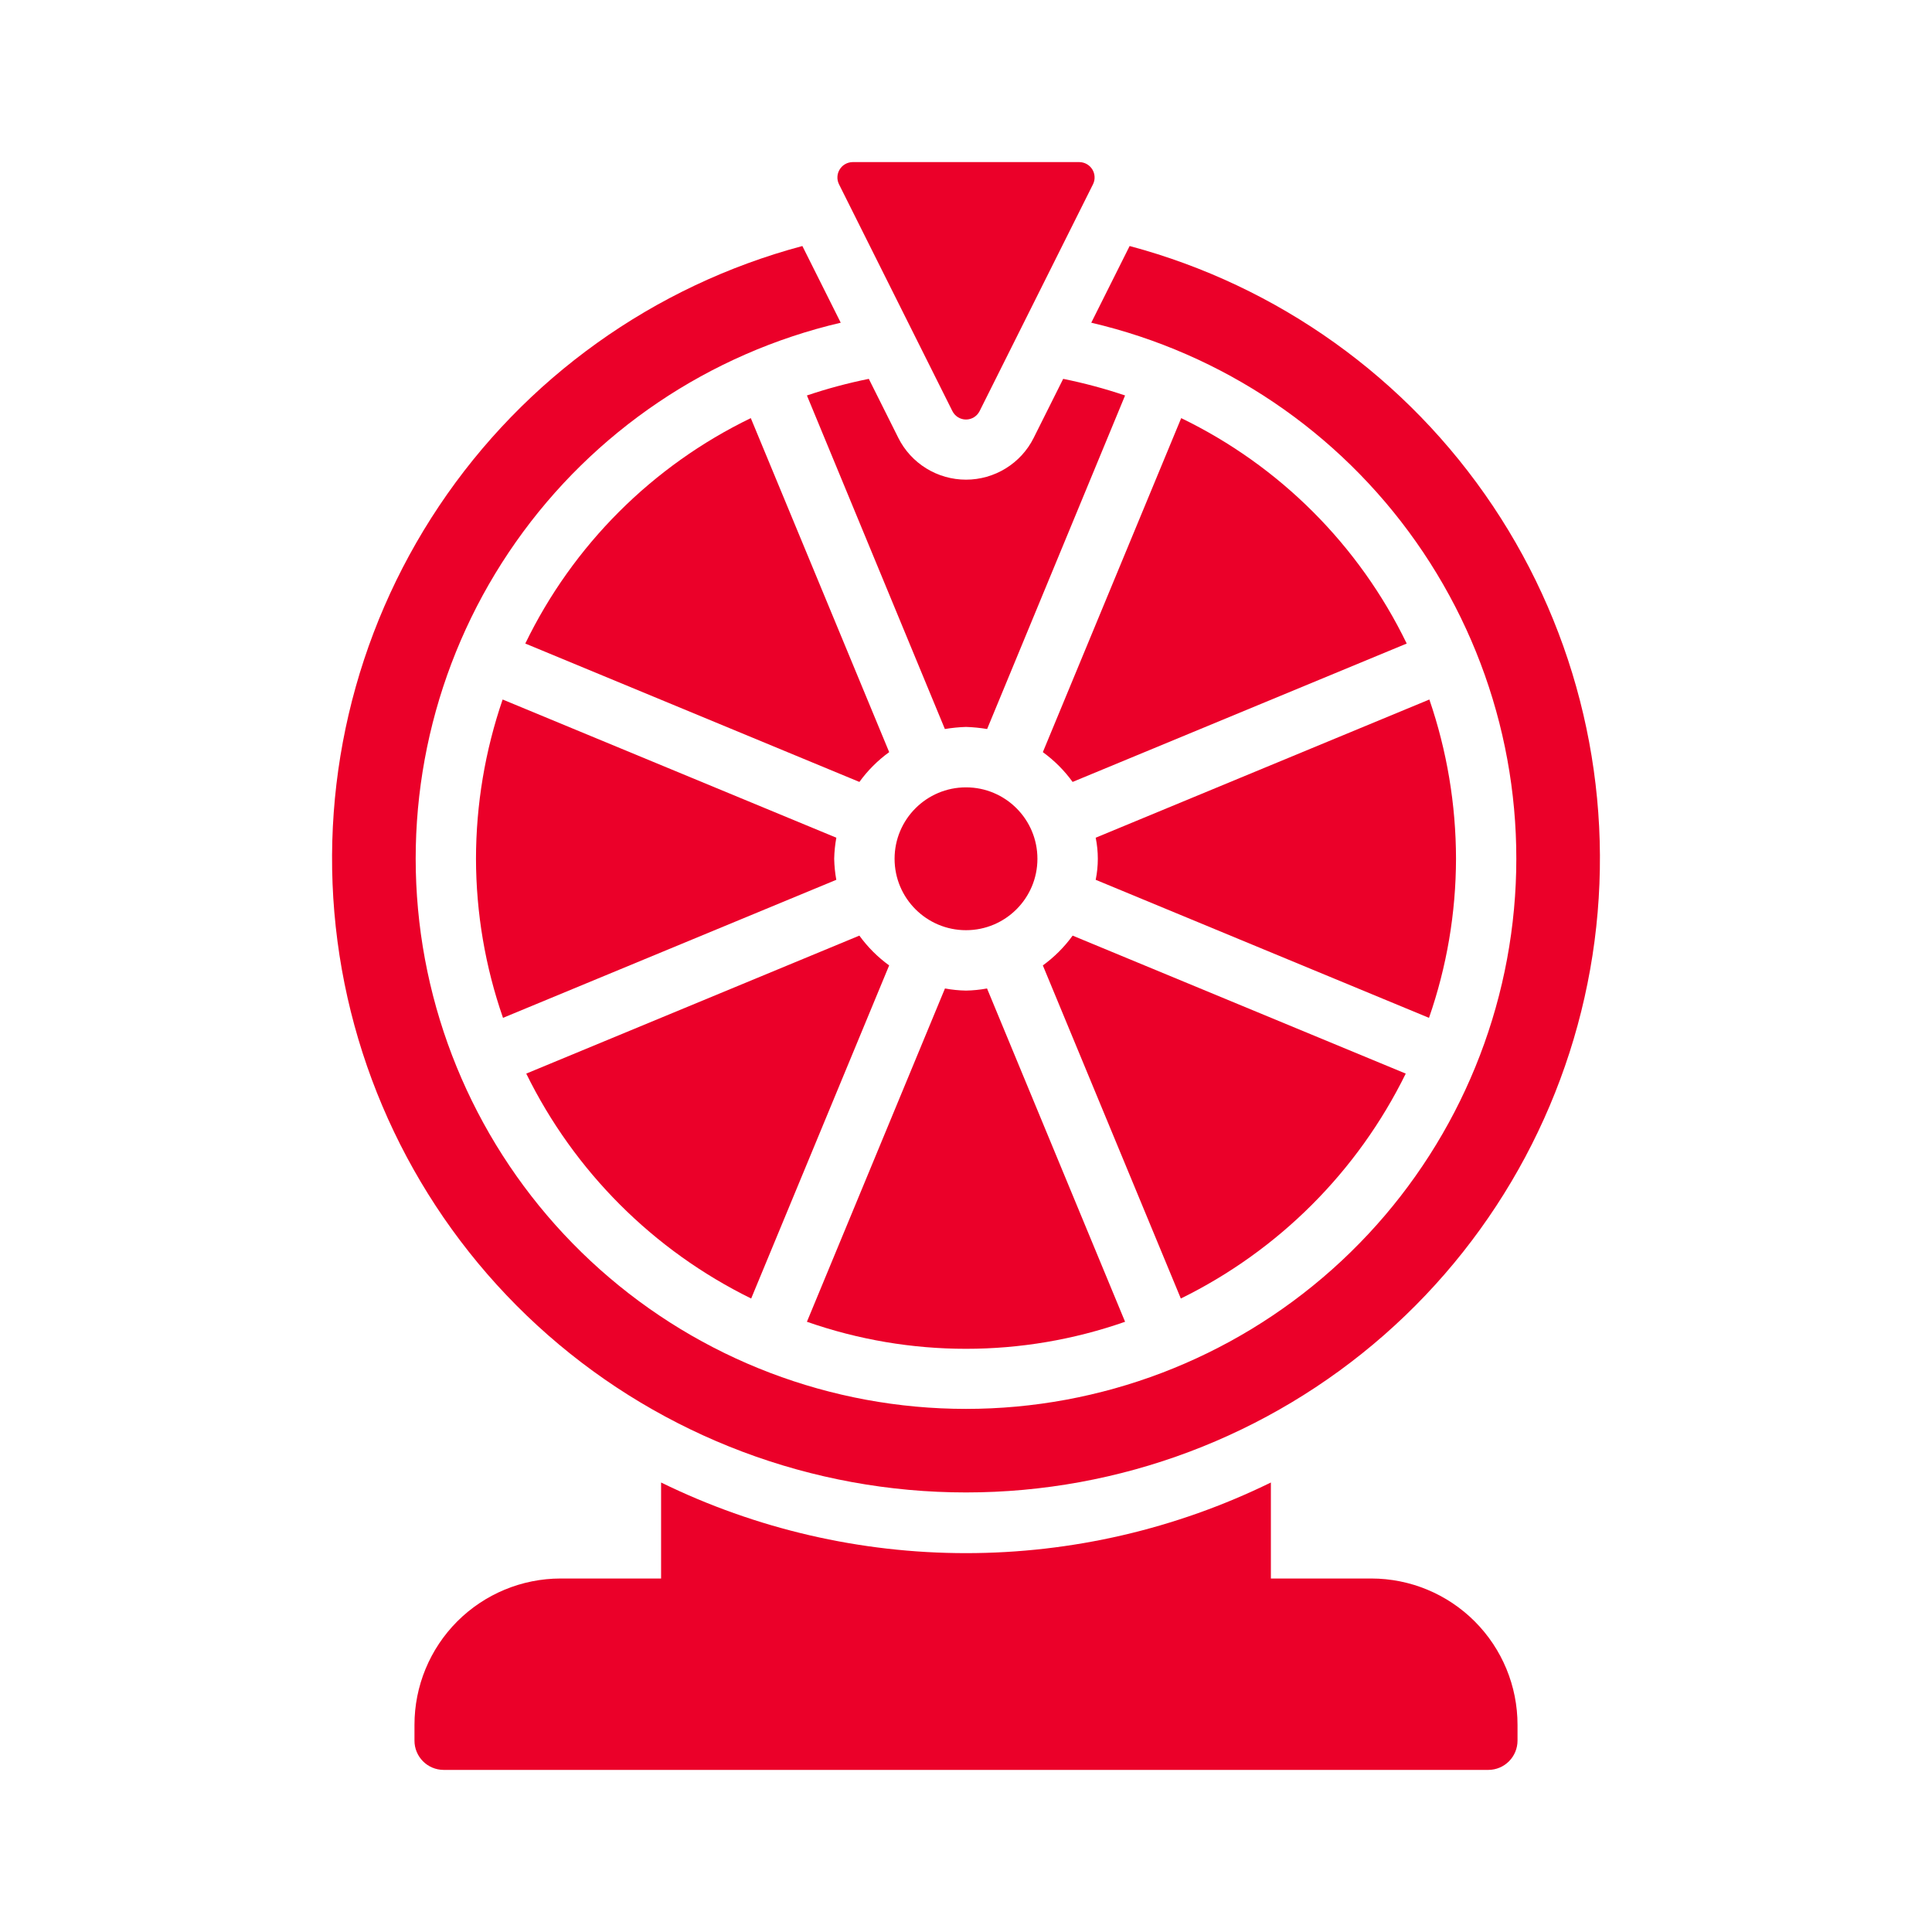 <svg width="62" height="62" viewBox="0 0 62 62" fill="none" xmlns="http://www.w3.org/2000/svg">
<path d="M35.078 5.909L31.436 13.194C31.395 13.275 31.333 13.343 31.256 13.39C31.179 13.438 31.09 13.463 31 13.463C30.91 13.463 30.821 13.438 30.744 13.39C30.667 13.343 30.605 13.275 30.564 13.194L26.922 5.909C26.886 5.835 26.869 5.752 26.874 5.67C26.878 5.587 26.903 5.507 26.947 5.437C26.99 5.366 27.05 5.308 27.122 5.267C27.194 5.226 27.275 5.204 27.358 5.202H34.642C34.725 5.204 34.806 5.226 34.878 5.267C34.95 5.308 35.01 5.366 35.054 5.437C35.097 5.507 35.122 5.587 35.126 5.67C35.131 5.752 35.114 5.835 35.078 5.909Z" fill="#EB0029"/>
<path d="M26.77 27.559C26.775 27.332 26.798 27.107 26.839 26.883L16.13 22.448C15.566 24.093 15.277 25.82 15.275 27.559C15.278 29.297 15.571 31.023 16.142 32.664L26.838 28.234C26.797 28.011 26.775 27.786 26.77 27.559Z" fill="#EB0029"/>
<path d="M28.535 24.137L24.094 13.418C20.937 14.946 18.387 17.495 16.857 20.652L27.579 25.093C27.845 24.726 28.167 24.403 28.535 24.137Z" fill="#EB0029"/>
<path d="M31 29.851C32.266 29.851 33.292 28.825 33.292 27.559C33.292 26.293 32.266 25.267 31 25.267C29.734 25.267 28.708 26.293 28.708 27.559C28.708 28.825 29.734 29.851 31 29.851Z" fill="#EB0029"/>
<path d="M27.578 30.025L16.888 34.453C18.429 37.591 20.968 40.13 24.106 41.671L28.534 30.981C28.166 30.715 27.844 30.392 27.578 30.025Z" fill="#EB0029"/>
<path d="M34.421 25.093L45.143 20.652C43.613 17.495 41.063 14.946 37.906 13.418L33.466 24.137C33.833 24.403 34.156 24.726 34.421 25.093Z" fill="#EB0029"/>
<path d="M45.87 22.448L35.162 26.883C35.253 27.329 35.253 27.788 35.162 28.234L45.858 32.664C46.429 31.023 46.722 29.297 46.725 27.559C46.723 25.82 46.434 24.093 45.87 22.448Z" fill="#EB0029"/>
<path d="M31 31.789C30.773 31.785 30.547 31.762 30.325 31.721L25.895 42.417C29.2 43.574 32.8 43.574 36.105 42.417L31.675 31.721C31.452 31.762 31.226 31.785 31 31.789Z" fill="#EB0029"/>
<path d="M34.119 12.158L33.17 14.056C32.968 14.459 32.658 14.796 32.274 15.032C31.891 15.268 31.45 15.393 31 15.393C30.55 15.393 30.109 15.268 29.726 15.032C29.343 14.796 29.032 14.459 28.83 14.056L27.881 12.158C27.208 12.294 26.545 12.472 25.895 12.691L30.322 23.395C30.546 23.358 30.773 23.335 31 23.328C31.227 23.335 31.454 23.358 31.678 23.395L36.105 12.691C35.455 12.472 34.792 12.294 34.119 12.158ZM36.251 7.895L35.02 10.356C39.24 11.342 42.95 13.846 45.443 17.39C47.937 20.934 49.041 25.271 48.544 29.576C48.047 33.881 45.986 37.853 42.751 40.736C39.516 43.62 35.334 45.213 31 45.213C26.667 45.213 22.485 43.62 19.25 40.736C16.015 37.853 13.953 33.881 13.456 29.576C12.96 25.271 14.063 20.934 16.557 17.39C19.05 13.846 22.76 11.342 26.98 10.356L25.749 7.895C20.98 9.169 16.836 12.135 14.091 16.238C11.346 20.341 10.187 25.303 10.829 30.198C11.472 35.093 13.873 39.587 17.584 42.843C21.295 46.098 26.063 47.894 31 47.894C35.937 47.894 40.705 46.098 44.416 42.843C48.128 39.587 50.528 35.093 51.171 30.198C51.813 25.303 50.654 20.341 47.909 16.238C45.164 12.135 41.02 9.169 36.251 7.895ZM34.119 12.158L33.17 14.056C32.968 14.459 32.658 14.796 32.274 15.032C31.891 15.268 31.45 15.393 31 15.393C30.55 15.393 30.109 15.268 29.726 15.032C29.343 14.796 29.032 14.459 28.83 14.056L27.881 12.158C27.208 12.294 26.545 12.472 25.895 12.691L30.322 23.395C30.546 23.358 30.773 23.335 31 23.328C31.227 23.335 31.454 23.358 31.678 23.395L36.105 12.691C35.455 12.472 34.792 12.294 34.119 12.158ZM34.119 12.158L33.17 14.056C32.968 14.459 32.658 14.796 32.274 15.032C31.891 15.268 31.45 15.393 31 15.393C30.55 15.393 30.109 15.268 29.726 15.032C29.343 14.796 29.032 14.459 28.83 14.056L27.881 12.158C27.208 12.294 26.545 12.472 25.895 12.691L30.322 23.395C30.546 23.358 30.773 23.335 31 23.328C31.227 23.335 31.454 23.358 31.678 23.395L36.105 12.691C35.455 12.472 34.792 12.294 34.119 12.158Z" fill="#EB0029"/>
<path d="M33.466 30.981L37.894 41.671C41.032 40.13 43.571 37.591 45.112 34.453L34.422 30.025C34.156 30.392 33.833 30.715 33.466 30.981Z" fill="#EB0029"/>
<path d="M48.699 55.354V55.858C48.699 56.106 48.602 56.343 48.427 56.52C48.253 56.696 48.017 56.796 47.769 56.798H14.231C13.983 56.796 13.746 56.696 13.572 56.52C13.398 56.343 13.3 56.106 13.301 55.858V55.354C13.3 54.11 13.793 52.916 14.672 52.034C15.552 51.153 16.745 50.657 17.989 50.656H21.215V47.575C24.262 49.067 27.608 49.842 31 49.842C34.392 49.842 37.738 49.067 40.784 47.575V50.656H44.01C45.255 50.657 46.448 51.153 47.327 52.034C48.207 52.916 48.7 54.11 48.699 55.354Z" fill="#EB0029"/>
</svg>
